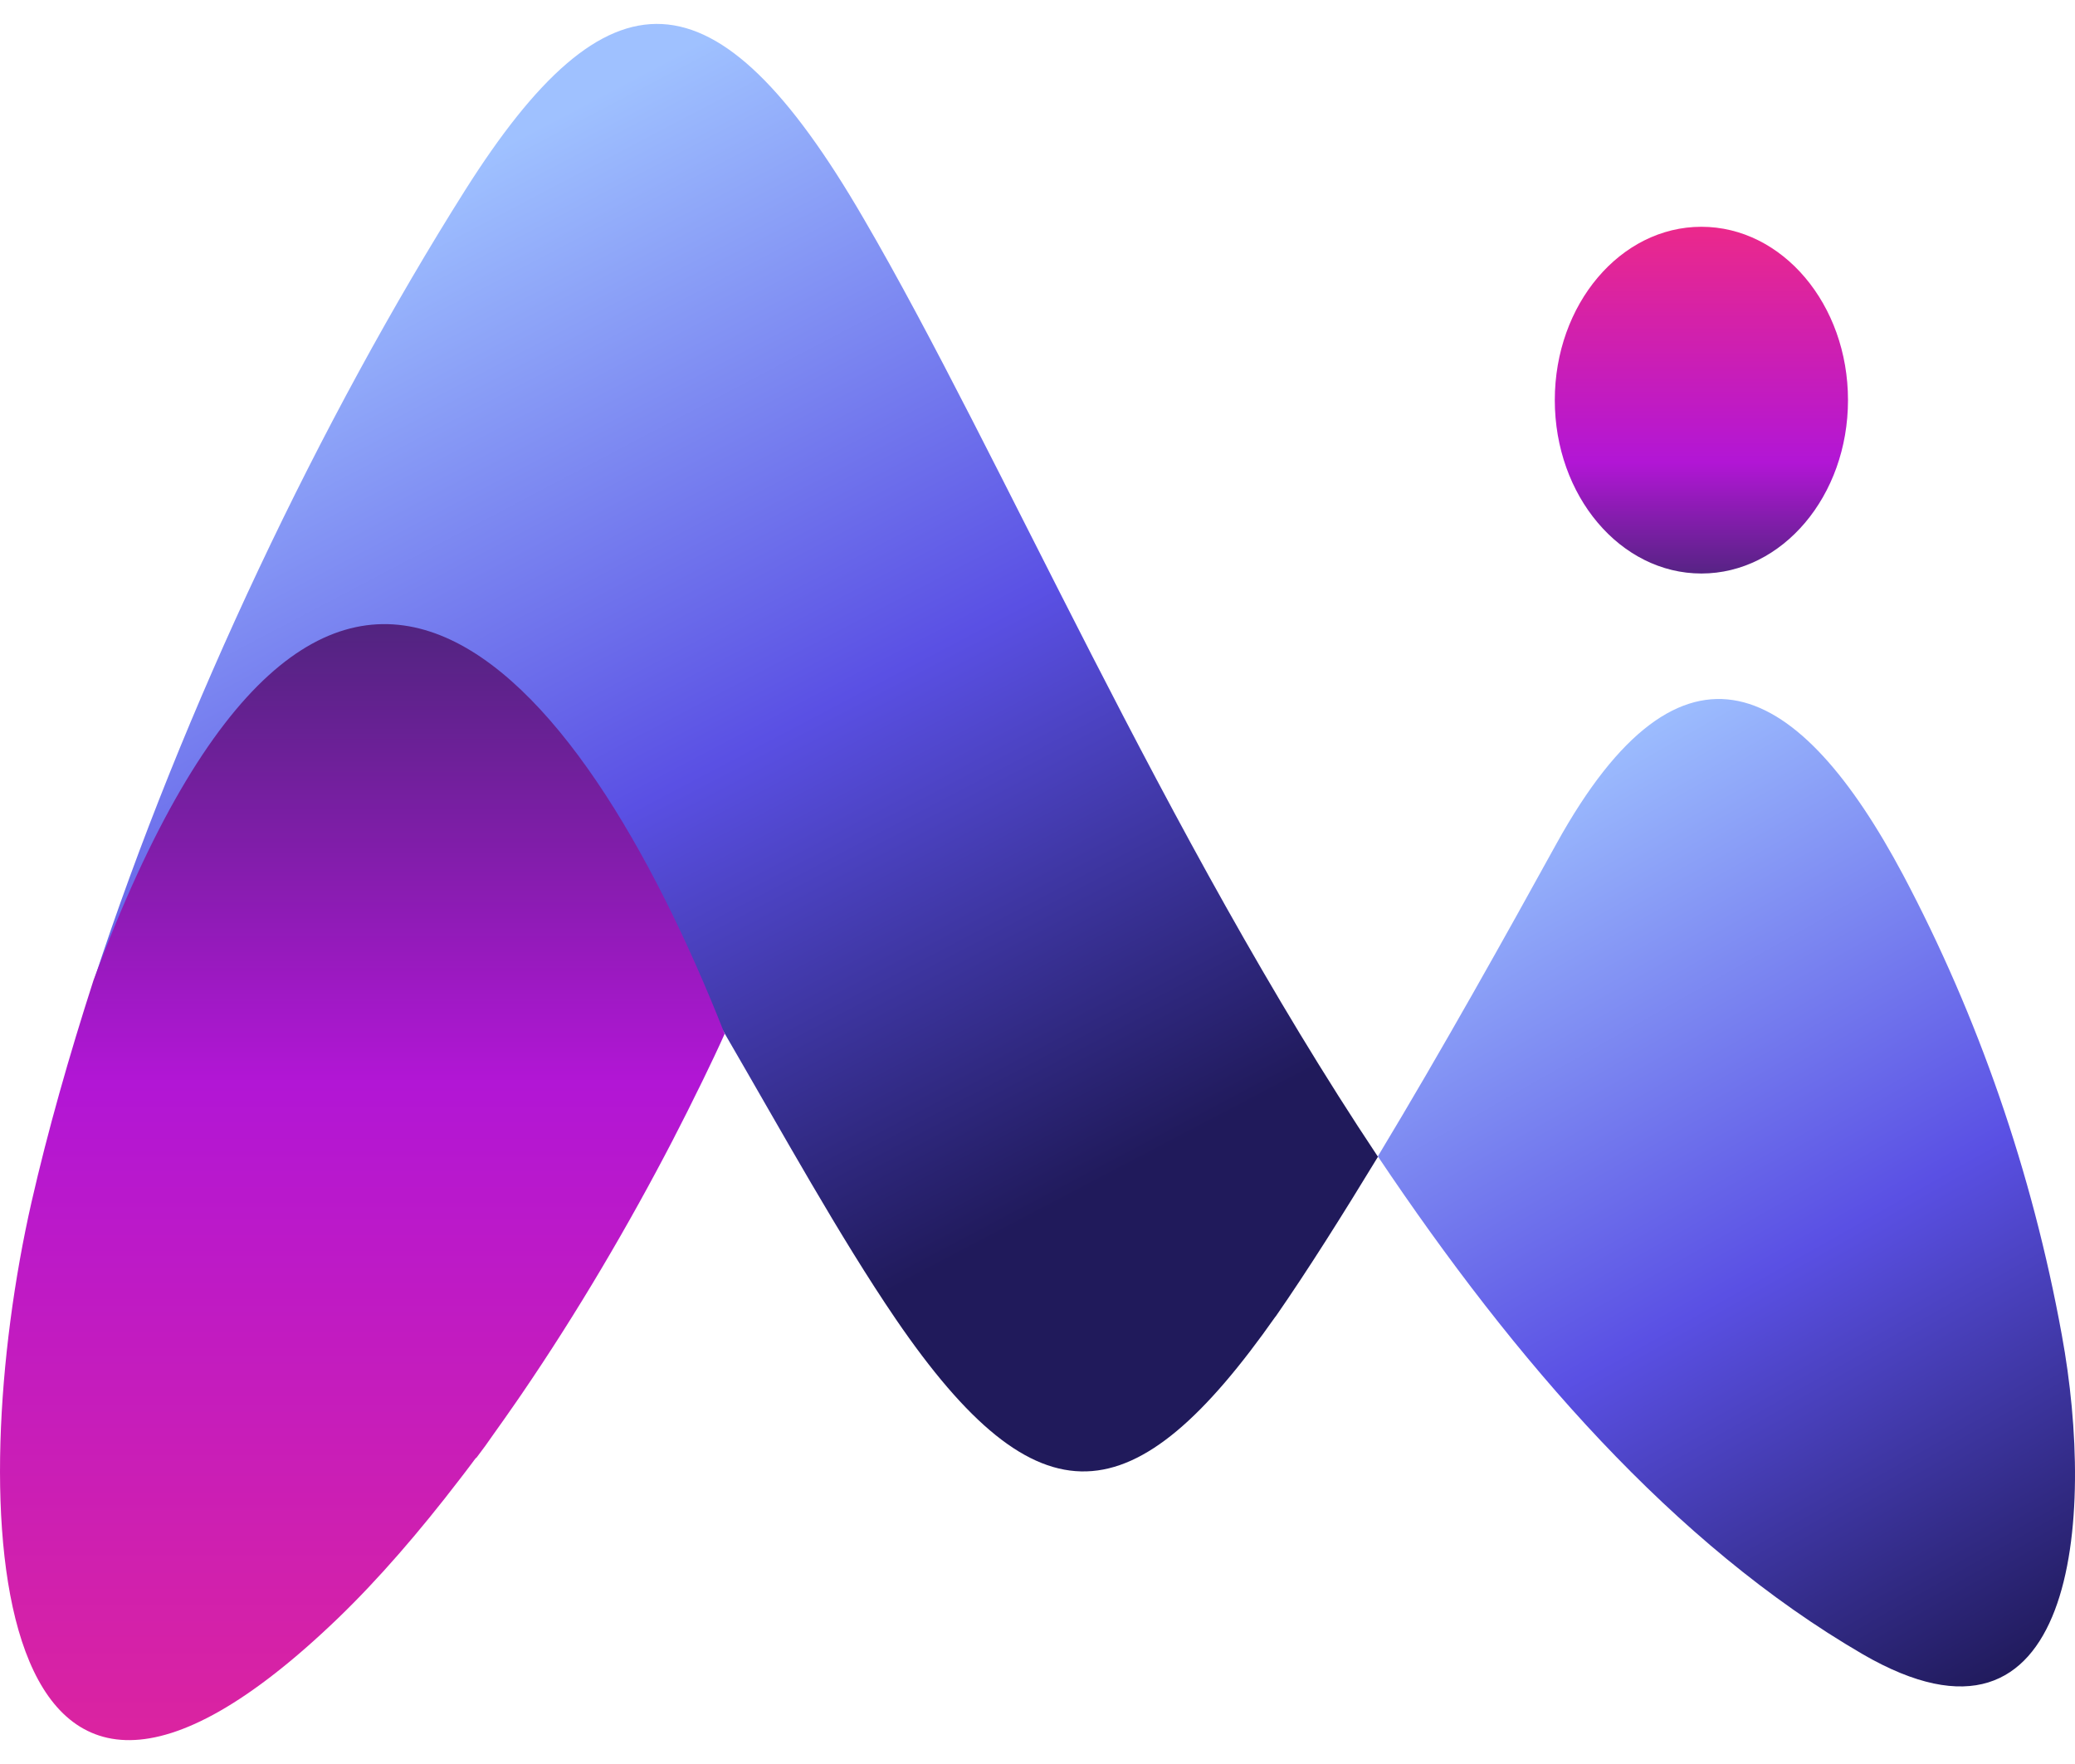 <svg width="40" height="34" viewBox="0 0 40 34" fill="none" xmlns="http://www.w3.org/2000/svg">
<g id="Group">
<path id="Vector" fill-rule="evenodd" clip-rule="evenodd" d="M26.561 22.288C29.209 26.239 32.266 29.765 35.906 31.883C40.008 34.262 40.403 29.299 39.745 25.726C39.173 22.582 38.128 19.585 36.688 16.866C34.701 13.134 32.437 11.856 30.002 16.265C29.045 18.001 27.801 20.233 26.561 22.288Z" fill="url(#paint0_linear_4259_49221)"/>
<path id="Vector_2" fill-rule="evenodd" clip-rule="evenodd" d="M24.587 25.381C25.22 24.469 25.892 23.398 26.563 22.296C22.411 16.067 19.305 8.763 16.645 4.207C13.787 -0.715 11.711 -0.673 8.967 3.665C6.184 8.073 3.525 13.655 1.808 18.9C6.294 7.628 10.257 13.508 13.976 19.93C15.095 21.855 16.187 23.839 17.267 25.423C20.026 29.462 21.878 29.231 24.587 25.377V25.381Z" fill="url(#paint1_linear_4259_49221)"/>
<path id="Vector_3" fill-rule="evenodd" clip-rule="evenodd" d="M9.181 28.102C9.241 28.022 9.302 27.942 9.359 27.863C9.412 27.787 9.465 27.711 9.519 27.636C9.661 27.438 9.803 27.236 9.942 27.035C9.981 26.98 10.016 26.925 10.055 26.871C11.129 25.299 12.124 23.605 12.974 21.966C13.009 21.898 13.041 21.831 13.077 21.764C13.198 21.529 13.315 21.297 13.429 21.062C13.472 20.974 13.518 20.886 13.56 20.797C13.703 20.503 13.841 20.213 13.969 19.927C11.136 12.728 6.237 6.982 1.801 18.898C1.328 20.364 0.919 21.806 0.607 23.172C-0.712 28.976 -0.35 37.79 6.511 31.195C7.3 30.435 8.09 29.518 8.857 28.518C8.939 28.413 9.021 28.304 9.103 28.195C9.128 28.161 9.152 28.127 9.177 28.098L9.181 28.102Z" fill="url(#paint2_linear_4259_49221)"/>
<path id="Vector_4" d="M32.798 11.054C34.359 11.054 35.624 9.558 35.624 7.712C35.624 5.867 34.359 4.371 32.798 4.371C31.237 4.371 29.972 5.867 29.972 7.712C29.972 9.558 31.237 11.054 32.798 11.054Z" fill="url(#paint3_linear_4259_49221)"/>
</g>
<defs>
<linearGradient id="paint0_linear_4259_49221" x1="29.689" y1="14.609" x2="39.525" y2="31.932" gradientUnits="userSpaceOnUse">
<stop stop-color="#9FC1FF"/>
<stop offset="0.54" stop-color="#5A50E4"/>
<stop offset="1" stop-color="#201A5B"/>
</linearGradient>
<linearGradient id="paint1_linear_4259_49221" x1="7.858" y1="3.761" x2="18.588" y2="24.18" gradientUnits="userSpaceOnUse">
<stop stop-color="#9FC1FF"/>
<stop offset="0.54" stop-color="#5A50E4"/>
<stop offset="1" stop-color="#201A5B"/>
</linearGradient>
<linearGradient id="paint2_linear_4259_49221" x1="6.988" y1="9.512" x2="6.988" y2="41.942" gradientUnits="userSpaceOnUse">
<stop stop-color="#362868"/>
<stop offset="0.35" stop-color="#B216D5"/>
<stop offset="1" stop-color="#F62C7D"/>
</linearGradient>
<linearGradient id="paint3_linear_4259_49221" x1="32.798" y1="11.815" x2="32.798" y2="3.509" gradientUnits="userSpaceOnUse">
<stop stop-color="#362868"/>
<stop offset="0.35" stop-color="#B216D5"/>
<stop offset="1" stop-color="#F62C7D"/>
</linearGradient>
</defs>
</svg>
